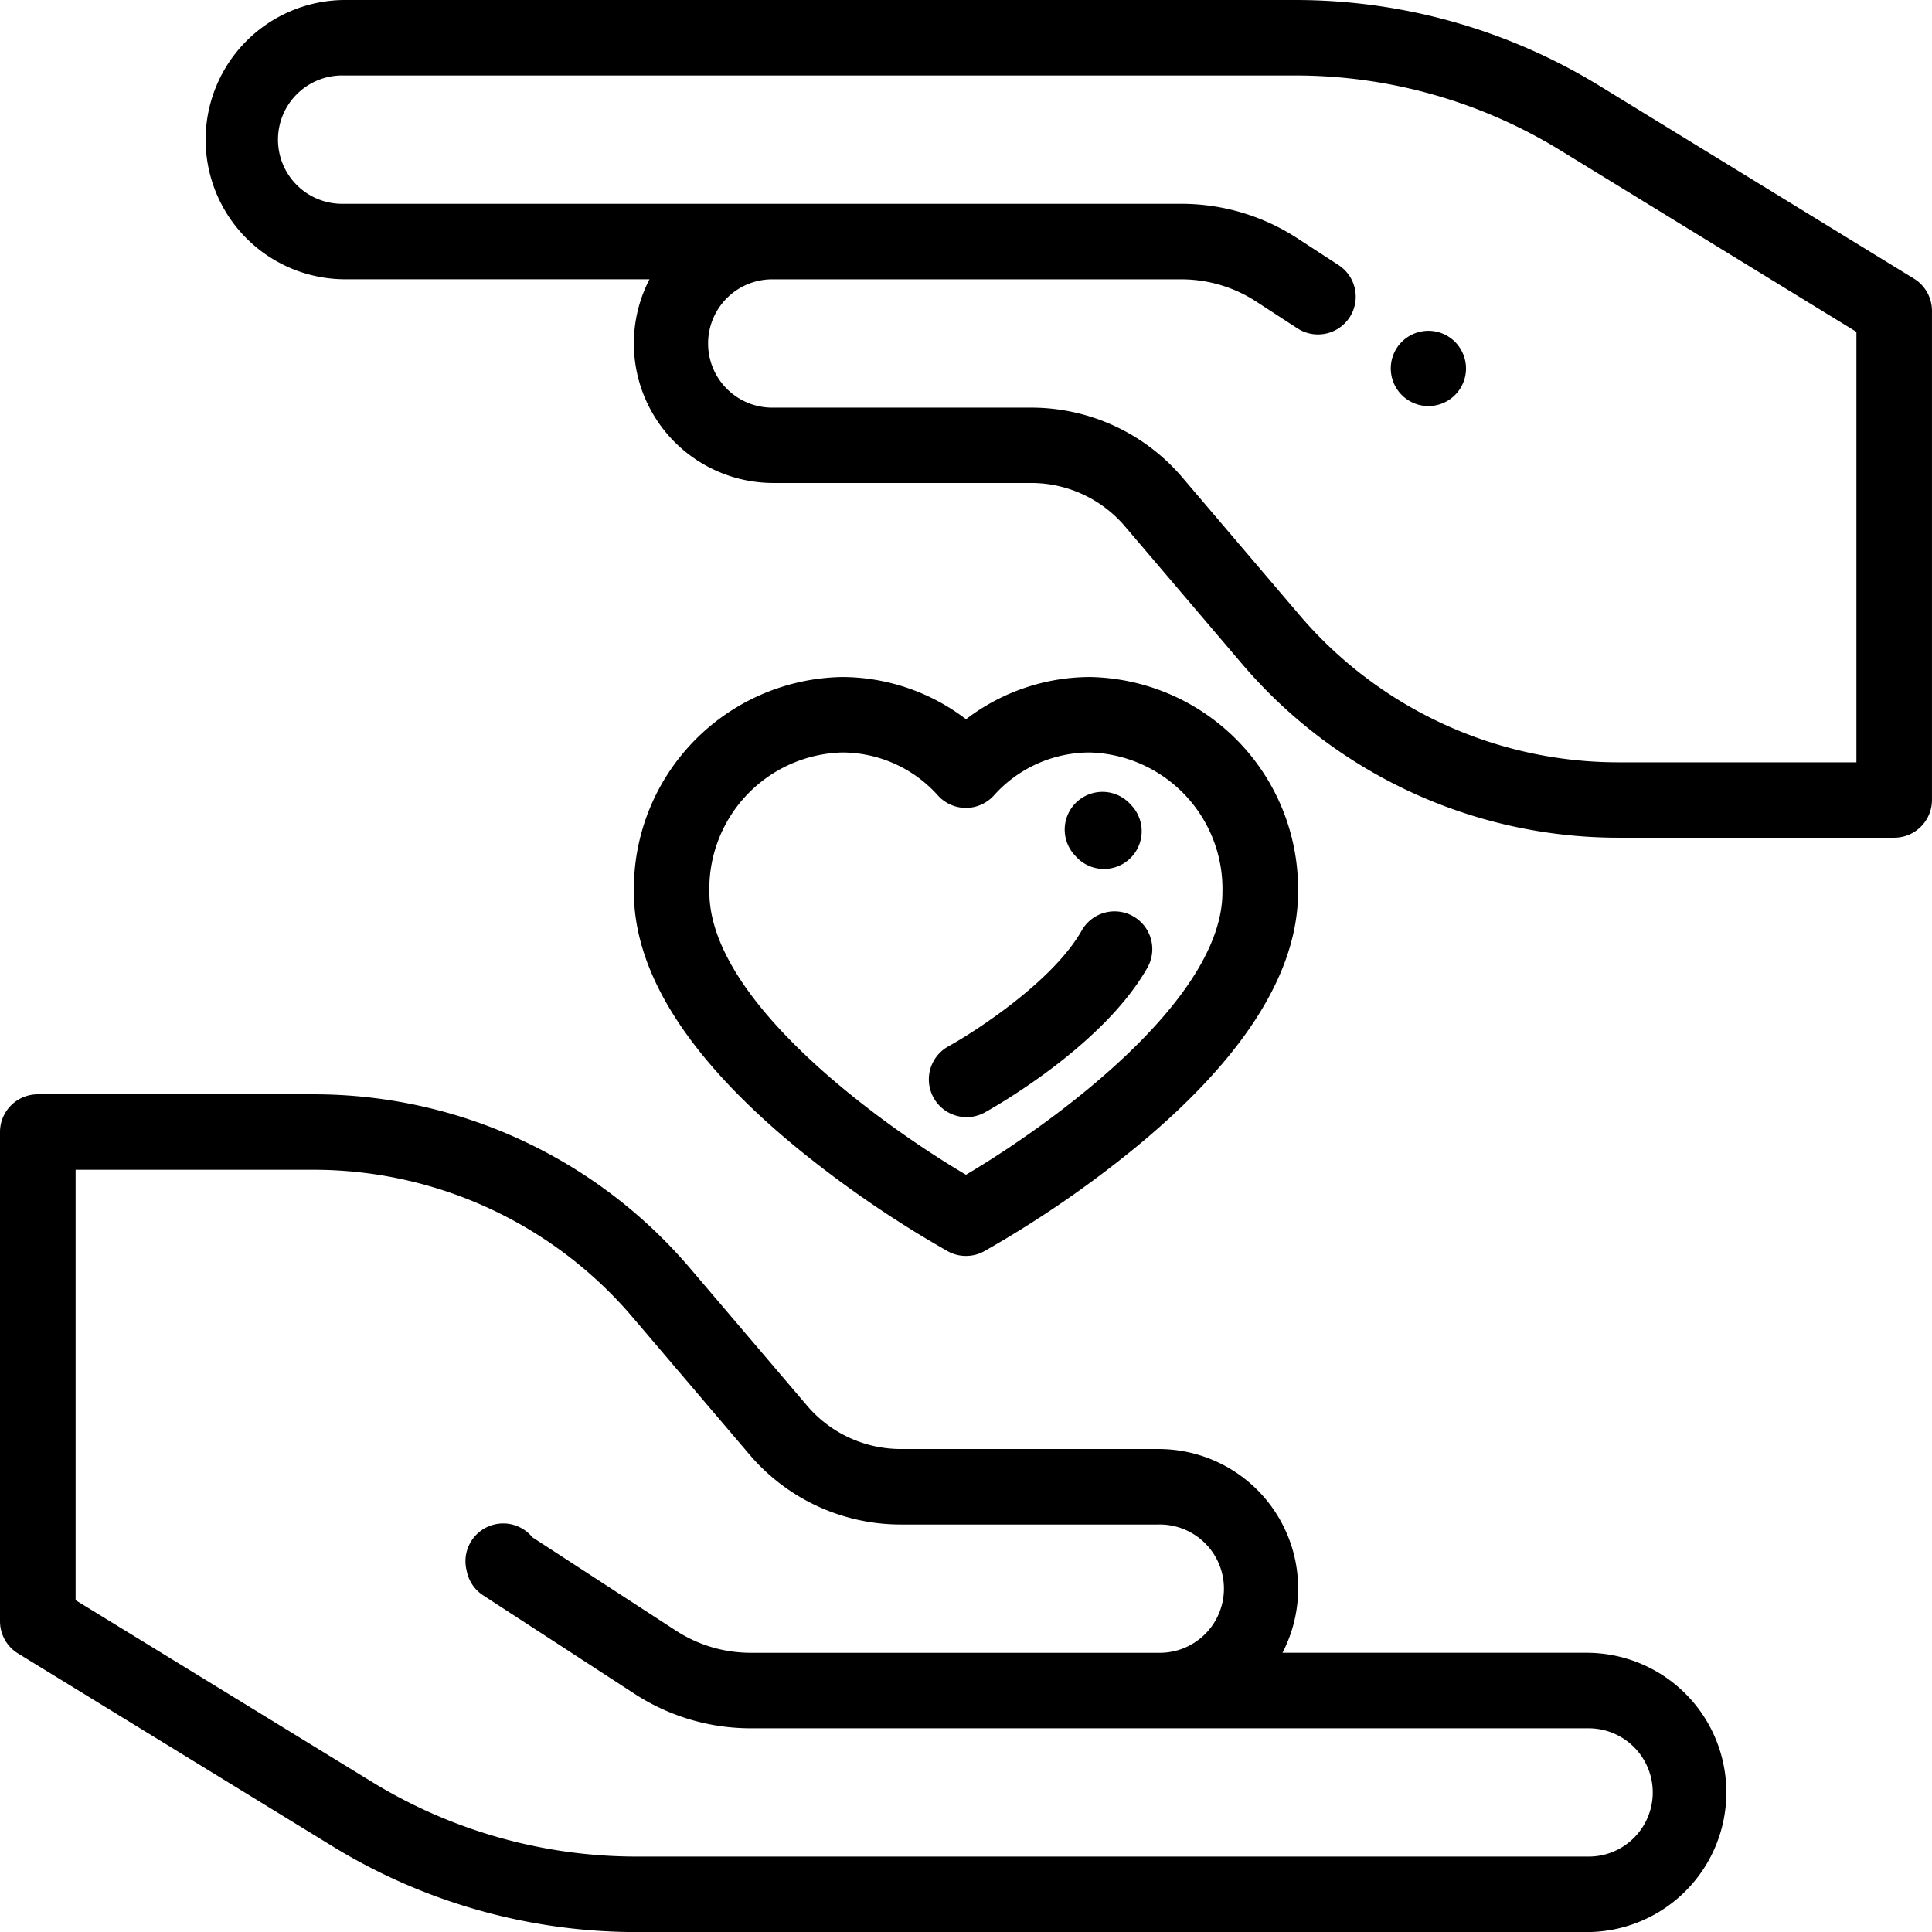 <svg xmlns="http://www.w3.org/2000/svg" width="83.203" height="83.205" viewBox="0 0 83.203 83.205">
  <g id="give-love" transform="translate(0)">
    <g id="Group_2768" data-name="Group 2768" transform="translate(0 47.127)">
      <g id="Group_2767" data-name="Group 2767">
        <path id="Path_2426" data-name="Path 2426" d="M68.421,314.043H55.237a6.009,6.009,0,0,0-5.338-8.775H38.806a5.306,5.306,0,0,1-4.046-1.87l-5.028-5.906a21.285,21.285,0,0,0-16.233-7.5H1.631a1.625,1.625,0,0,0-1.625,1.625v21.069a1.625,1.625,0,0,0,.775,1.385l13.535,8.3a25.052,25.052,0,0,0,13.1,3.7l41,0h0a6.014,6.014,0,0,0,0-12.027Zm1.954,7.968a2.744,2.744,0,0,1-1.953.809h0l-41,0a21.806,21.806,0,0,1-11.4-3.218l-12.76-7.824V293.242H13.5A18.04,18.04,0,0,1,27.256,299.6l5.028,5.906a8.55,8.55,0,0,0,6.521,3.013H49.9a2.763,2.763,0,1,1,0,5.525H32.341a5.913,5.913,0,0,1-3.231-.958l-6.175-4.016a1.625,1.625,0,0,0-2.847,1.37l.023.106a1.625,1.625,0,0,0,.7,1.022l6.524,4.243a9.154,9.154,0,0,0,5,1.484H68.42a2.764,2.764,0,0,1,1.954,4.718Z" transform="translate(-0.006 -289.992)"/>
      </g>
    </g>
    <g id="Group_2770" data-name="Group 2770" transform="translate(59.883 14.242)">
      <g id="Group_2769" data-name="Group 2769">
        <path id="Path_2427" data-name="Path 2427" d="M371.27,88.114a1.62,1.62,0,1,0,.478,1.149A1.634,1.634,0,0,0,371.27,88.114Z" transform="translate(-368.496 -87.638)"/>
      </g>
    </g>
    <g id="Group_2772" data-name="Group 2772" transform="translate(8.775)">
      <g id="Group_2771" data-name="Group 2771">
        <path id="Path_2428" data-name="Path 2428" d="M127.656,12,114.121,3.7a25.052,25.052,0,0,0-13.1-3.7l-41,0h0a6.014,6.014,0,0,0,0,12.027H73.2A6.009,6.009,0,0,0,78.539,20.8H89.632a5.305,5.305,0,0,1,4.046,1.87l5.028,5.906a21.285,21.285,0,0,0,16.233,7.5h11.867a1.625,1.625,0,0,0,1.625-1.625V13.384A1.624,1.624,0,0,0,127.656,12Zm-2.475,20.83H114.939a18.041,18.041,0,0,1-13.758-6.356l-5.028-5.906a8.55,8.55,0,0,0-6.521-3.013H78.539a2.763,2.763,0,1,1,0-5.525H96.1a5.911,5.911,0,0,1,3.231.958l1.772,1.153a1.625,1.625,0,1,0,1.772-2.725L101.1,10.261a9.153,9.153,0,0,0-5-1.484H60.017a2.764,2.764,0,1,1,0-5.527l41,0a21.806,21.806,0,0,1,11.4,3.218l12.76,7.824V32.828Z" transform="translate(-54.004)"/>
      </g>
    </g>
    <g id="Group_2774" data-name="Group 2774" transform="translate(27.301 29.156)">
      <g id="Group_2773" data-name="Group 2773">
        <path id="Path_2429" data-name="Path 2429" d="M187.636,179.411a8.816,8.816,0,0,0-5.333,1.818,8.815,8.815,0,0,0-5.333-1.818A9.128,9.128,0,0,0,168,188.673c0,3.456,2.331,7.137,6.927,10.94a46.632,46.632,0,0,0,6.594,4.53,1.624,1.624,0,0,0,1.56,0,46.648,46.648,0,0,0,6.594-4.53c4.6-3.8,6.927-7.485,6.927-10.94A9.129,9.129,0,0,0,187.636,179.411ZM182.3,200.847c-3.687-2.177-11.05-7.493-11.05-12.174a5.877,5.877,0,0,1,5.717-6.012,5.539,5.539,0,0,1,4.131,1.857,1.625,1.625,0,0,0,2.4,0,5.539,5.539,0,0,1,4.131-1.857,5.877,5.877,0,0,1,5.717,6.012C193.353,193.345,185.988,198.667,182.3,200.847Z" transform="translate(-168.002 -179.411)"/>
      </g>
    </g>
    <g id="Group_2776" data-name="Group 2776" transform="translate(45.853 34.102)">
      <g id="Group_2775" data-name="Group 2775">
        <path id="Path_2430" data-name="Path 2430" d="M285.058,210.453l-.092-.1a1.625,1.625,0,0,0-2.362,2.233l.037.04a1.625,1.625,0,0,0,2.417-2.173Z" transform="translate(-282.16 -209.844)"/>
      </g>
    </g>
    <g id="Group_2778" data-name="Group 2778" transform="translate(39.976 39.248)">
      <g id="Group_2777" data-name="Group 2777">
        <path id="Path_2431" data-name="Path 2431" d="M254.82,241.724a1.625,1.625,0,0,0-2.214.615c-1.234,2.182-4.579,4.349-5.764,5a1.625,1.625,0,0,0,1.561,2.85c.207-.113,5.087-2.811,7.032-6.251A1.625,1.625,0,0,0,254.82,241.724Z" transform="translate(-245.997 -241.513)"/>
      </g>
    </g>
  </g>
</svg>
